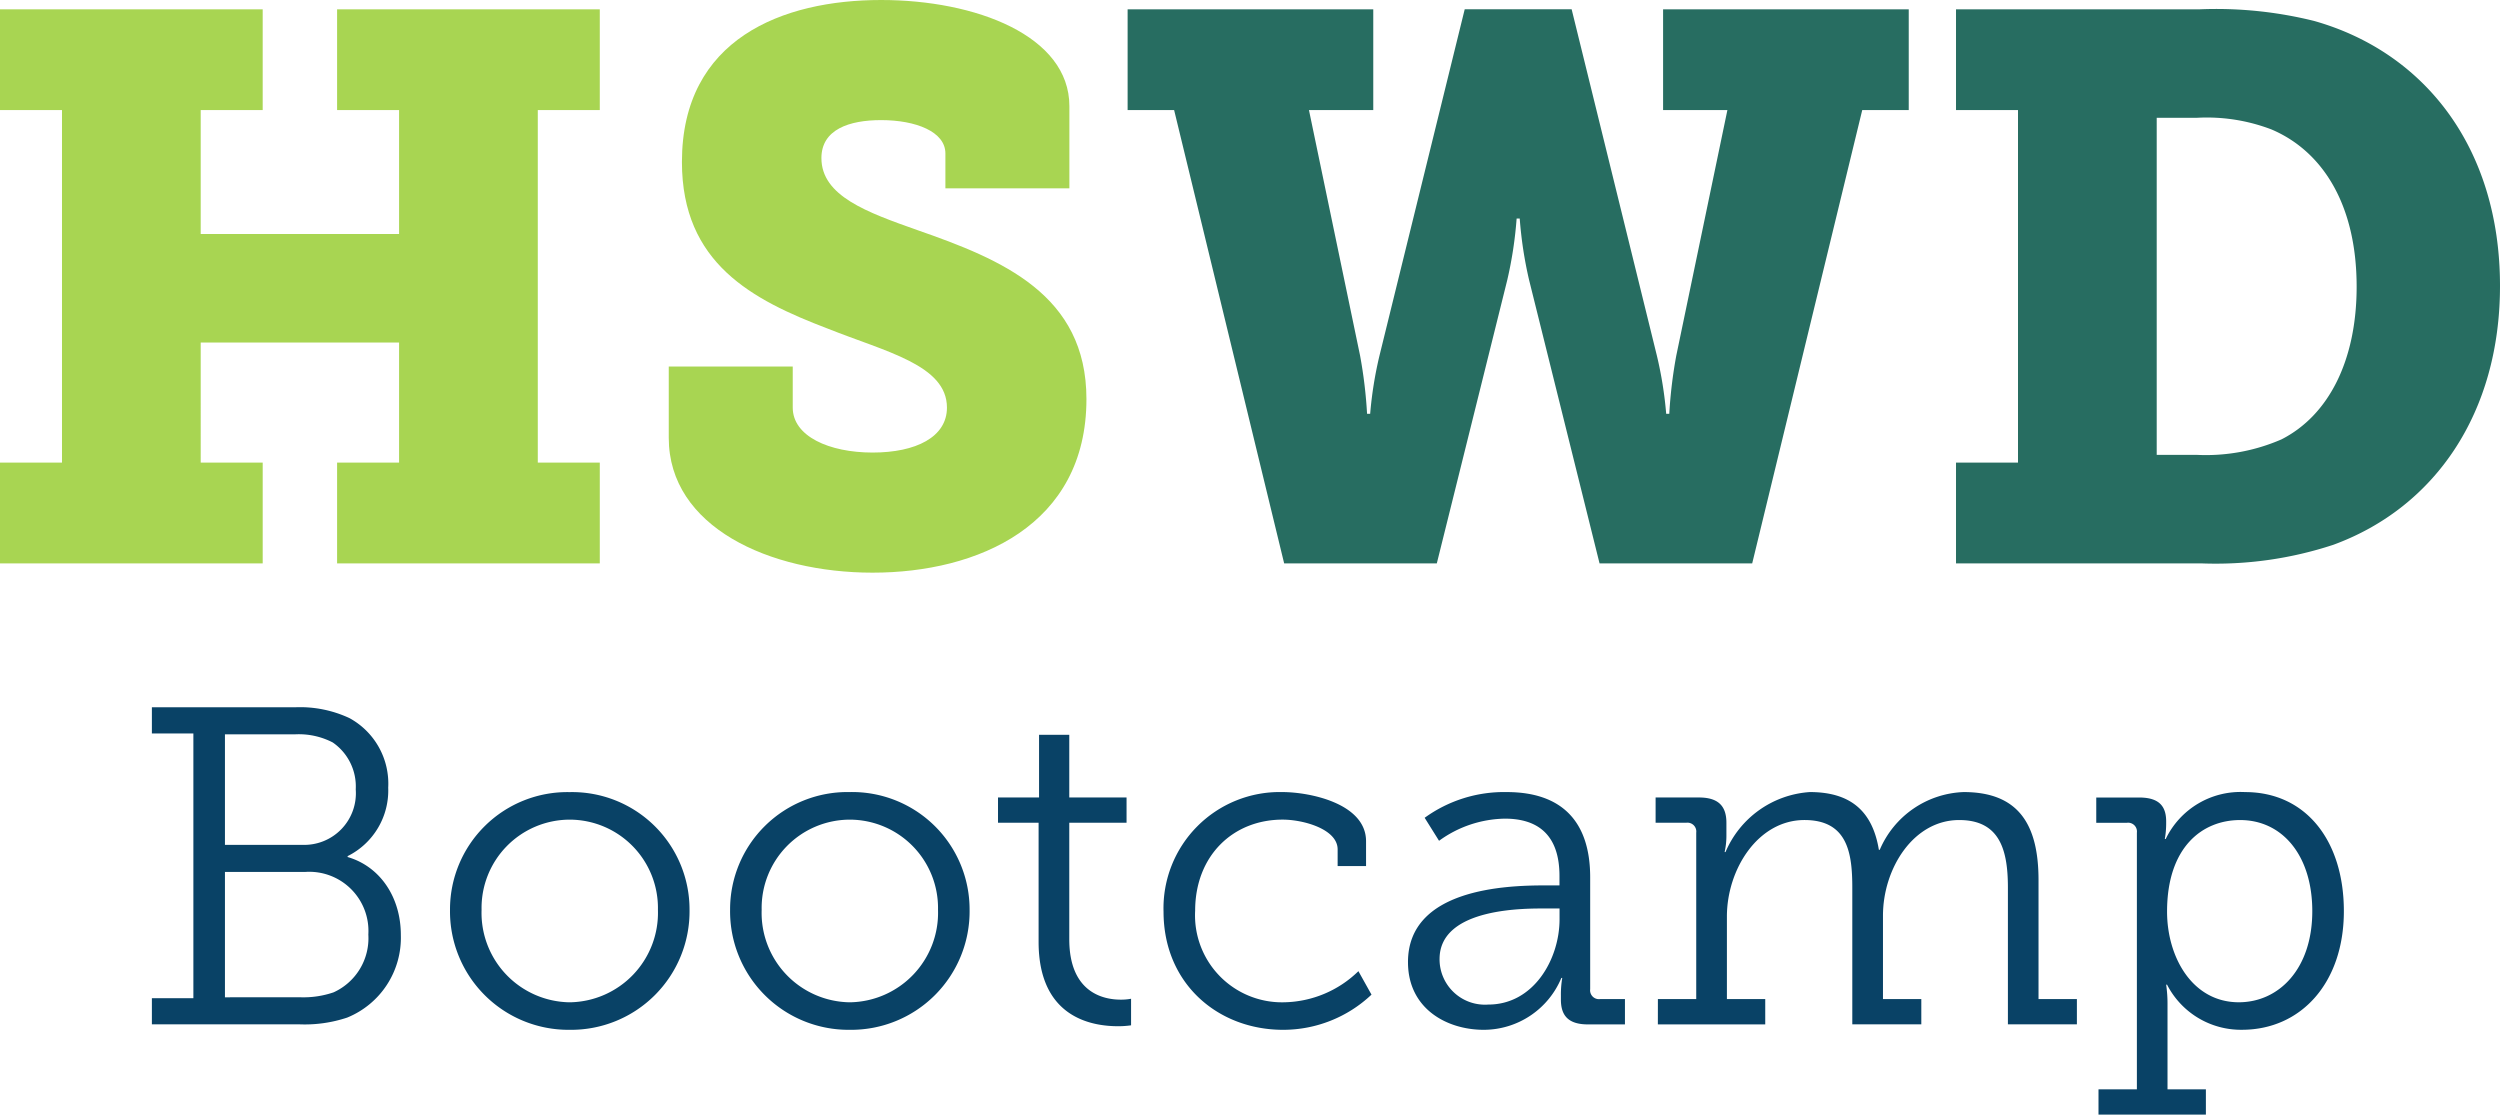<svg xmlns="http://www.w3.org/2000/svg" width="225.83" height="100.68" viewBox="0 0 225.83 100.68">
  <g id="logo" transform="translate(1113.72 6166.89)">
    <path id="Path_1620" data-name="Path 1620" d="M-169.89-20.568h13.363a12.09,12.09,0,0,0,4.278-.611,7.787,7.787,0,0,0,4.848-7.456c0-3.422-1.874-6.193-4.808-7.048v-.081a6.625,6.625,0,0,0,3.667-6.193,6.739,6.739,0,0,0-3.5-6.274,10.537,10.537,0,0,0-4.93-.978H-169.89v2.363h3.748v23.916h-3.748Zm6.6-16.215v-9.982h6.315a6.66,6.66,0,0,1,3.422.733,4.828,4.828,0,0,1,2.078,4.237,4.664,4.664,0,0,1-4.848,5.011Zm0,13.771V-34.339H-156a5.346,5.346,0,0,1,5.663,5.663,5.37,5.37,0,0,1-3.137,5.215,8.383,8.383,0,0,1-2.974.448Zm20.33-7.9a10.7,10.7,0,0,0,10.8,10.837,10.7,10.7,0,0,0,10.837-10.837,10.61,10.61,0,0,0-10.837-10.634A10.6,10.6,0,0,0-142.96-30.917Zm2.852,0a7.976,7.976,0,0,1,7.945-8.148,7.984,7.984,0,0,1,7.985,8.148,8.085,8.085,0,0,1-7.985,8.352A8.078,8.078,0,0,1-140.108-30.917Zm22.449,0a10.7,10.7,0,0,0,10.8,10.837A10.7,10.7,0,0,0-96.025-30.917a10.61,10.61,0,0,0-10.837-10.634A10.6,10.6,0,0,0-117.659-30.917Zm2.852,0a7.976,7.976,0,0,1,7.945-8.148,7.984,7.984,0,0,1,7.985,8.148,8.085,8.085,0,0,1-7.985,8.352A8.078,8.078,0,0,1-114.807-30.917Zm25.016,2.893c0,6.845,4.808,7.619,7.171,7.619a7.946,7.946,0,0,0,1.182-.081v-2.4a4.757,4.757,0,0,1-.937.081c-1.589,0-4.645-.652-4.645-5.459V-38.78h5.174v-2.282h-5.174v-5.663h-2.73v5.663h-3.708v2.282h3.667Zm11.286-2.73c0,6.519,4.93,10.674,10.8,10.674a11.618,11.618,0,0,0,7.985-3.178l-1.182-2.119a9.854,9.854,0,0,1-6.722,2.811,7.854,7.854,0,0,1-8.026-8.271c0-4.971,3.422-8.23,7.9-8.23,1.874,0,4.971.856,4.971,2.689v1.507h2.567V-37.11c0-3.382-5.011-4.441-7.578-4.441A10.5,10.5,0,0,0-78.506-30.754Zm22.082,4.563c0,4.2,3.5,6.111,6.845,6.111a7.609,7.609,0,0,0,7.008-4.685h.081a8.934,8.934,0,0,0-.122,1.589v.367c0,1.467.693,2.241,2.445,2.241h3.341V-22.85h-2.241a.8.8,0,0,1-.9-.9v-10.1c0-5.052-2.567-7.7-7.537-7.7a12.218,12.218,0,0,0-7.415,2.322l1.3,2.078a10.355,10.355,0,0,1,5.948-2c2.852,0,4.93,1.344,4.93,5.174v.856h-1.344C-47.542-33.117-56.424-32.832-56.424-26.191Zm2.852-.285c0-4.726,7.985-4.563,9.656-4.563h1.182v.978c0,3.585-2.322,7.7-6.437,7.7A4.1,4.1,0,0,1-53.572-26.476Zm19.719,5.908h9.7V-22.85h-3.463v-7.456c0-4.278,2.811-8.719,7.008-8.719,3.911,0,4.319,3.015,4.319,6.111v12.345h6.234V-22.85h-3.463v-7.537c0-4.237,2.73-8.637,6.885-8.637,3.708,0,4.4,2.77,4.4,6.111v12.345H4V-22.85H.534V-33.606c0-5.052-1.833-7.945-6.763-7.945a8.574,8.574,0,0,0-7.578,5.215h-.081c-.57-3.463-2.526-5.215-6.234-5.215a8.908,8.908,0,0,0-7.619,5.419h-.081A6.724,6.724,0,0,0-27.66-37.6V-38.78c0-1.548-.774-2.282-2.485-2.282h-3.911v2.282h2.77a.8.8,0,0,1,.9.9V-22.85h-3.463ZM5.952-14.7v2.282h9.7V-14.7H12.186v-7.659a12.048,12.048,0,0,0-.122-1.793h.081a7.5,7.5,0,0,0,6.763,4.074c5.337,0,9.208-4.237,9.208-10.715,0-6.356-3.422-10.756-8.922-10.756a7.5,7.5,0,0,0-7.171,4.237h-.081a8.055,8.055,0,0,0,.122-1.426V-38.9c0-1.426-.693-2.159-2.445-2.159H5.749v2.282h2.77a.8.8,0,0,1,.9.9V-14.7Zm6.193-16.052c0-5.826,3.178-8.271,6.6-8.271,3.83,0,6.519,3.219,6.519,8.23,0,5.215-3.015,8.23-6.641,8.23C14.427-22.565,12.145-26.639,12.145-30.754Z" transform="translate(-930.11 -6053.79)" fill="#094266"/>
    <path id="Path_1622" data-name="Path 1622" d="M-48.72,0h23.73V-9.1h-5.6V-19.95h17.92V-9.1h-5.6V0H5.46V-9.1H-.14V-40.95h5.6v-9.1H-18.27v9.1h5.6v11.2H-30.59v-11.2h5.6v-9.1H-48.72v9.1h5.6V-9.1h-5.6ZM11.69-17.78v6.44C11.69-3.29,20.79.84,30.1.84c9.52,0,19.32-4.27,19.32-15.68,0-9.45-7.63-12.6-15.26-15.26-4.55-1.61-8.68-3.08-8.68-6.51,0-2.59,2.52-3.43,5.39-3.43,3.15,0,5.81,1.05,5.81,3.01v3.15h11.2V-41.3c0-6.37-8.47-9.59-17.01-9.59-8.89,0-17.99,3.5-17.99,14.63,0,9.17,6.37,12.46,13.16,15.05,5.25,2.1,10.78,3.29,10.78,7.14,0,2.66-2.8,4.06-6.72,4.06s-7.21-1.47-7.21-4.06v-3.71Z" transform="translate(-1065 -6116)" fill="#a8d552"/>
    <path id="Path_1623" data-name="Path 1623" d="M-62.86-40.95h4.2L-48.72,0h13.79l6.37-25.62a36.31,36.31,0,0,0,.84-5.53h.28a36.31,36.31,0,0,0,.84,5.53L-20.23,0H-6.44L3.5-40.95H7.7v-9.1H-14.49v9.1h5.81L-13.3-18.76a41.96,41.96,0,0,0-.63,5.25h-.28a35.09,35.09,0,0,0-.84-5.25l-7.7-31.29h-9.66l-7.7,31.29a35.09,35.09,0,0,0-.84,5.25h-.28a41.96,41.96,0,0,0-.63-5.25l-4.62-22.19h5.81v-9.1H-62.86ZM11.97,0H34.09A33.942,33.942,0,0,0,46.06-1.68c9.17-3.36,15.05-11.9,15.05-23.38,0-12.53-6.86-21.14-16.8-23.94a36.639,36.639,0,0,0-10.29-1.05H11.97v9.1h5.6V-9.1h-5.6ZM30.1-9.8V-40.25h3.64a16.349,16.349,0,0,1,6.72,1.05c4.62,1.96,7.7,6.79,7.7,14.21,0,6.65-2.52,11.62-6.79,13.79a17.1,17.1,0,0,1-7.63,1.4Z" transform="translate(-949 -6116)" fill="#276d61"/>
  </g>
</svg>
